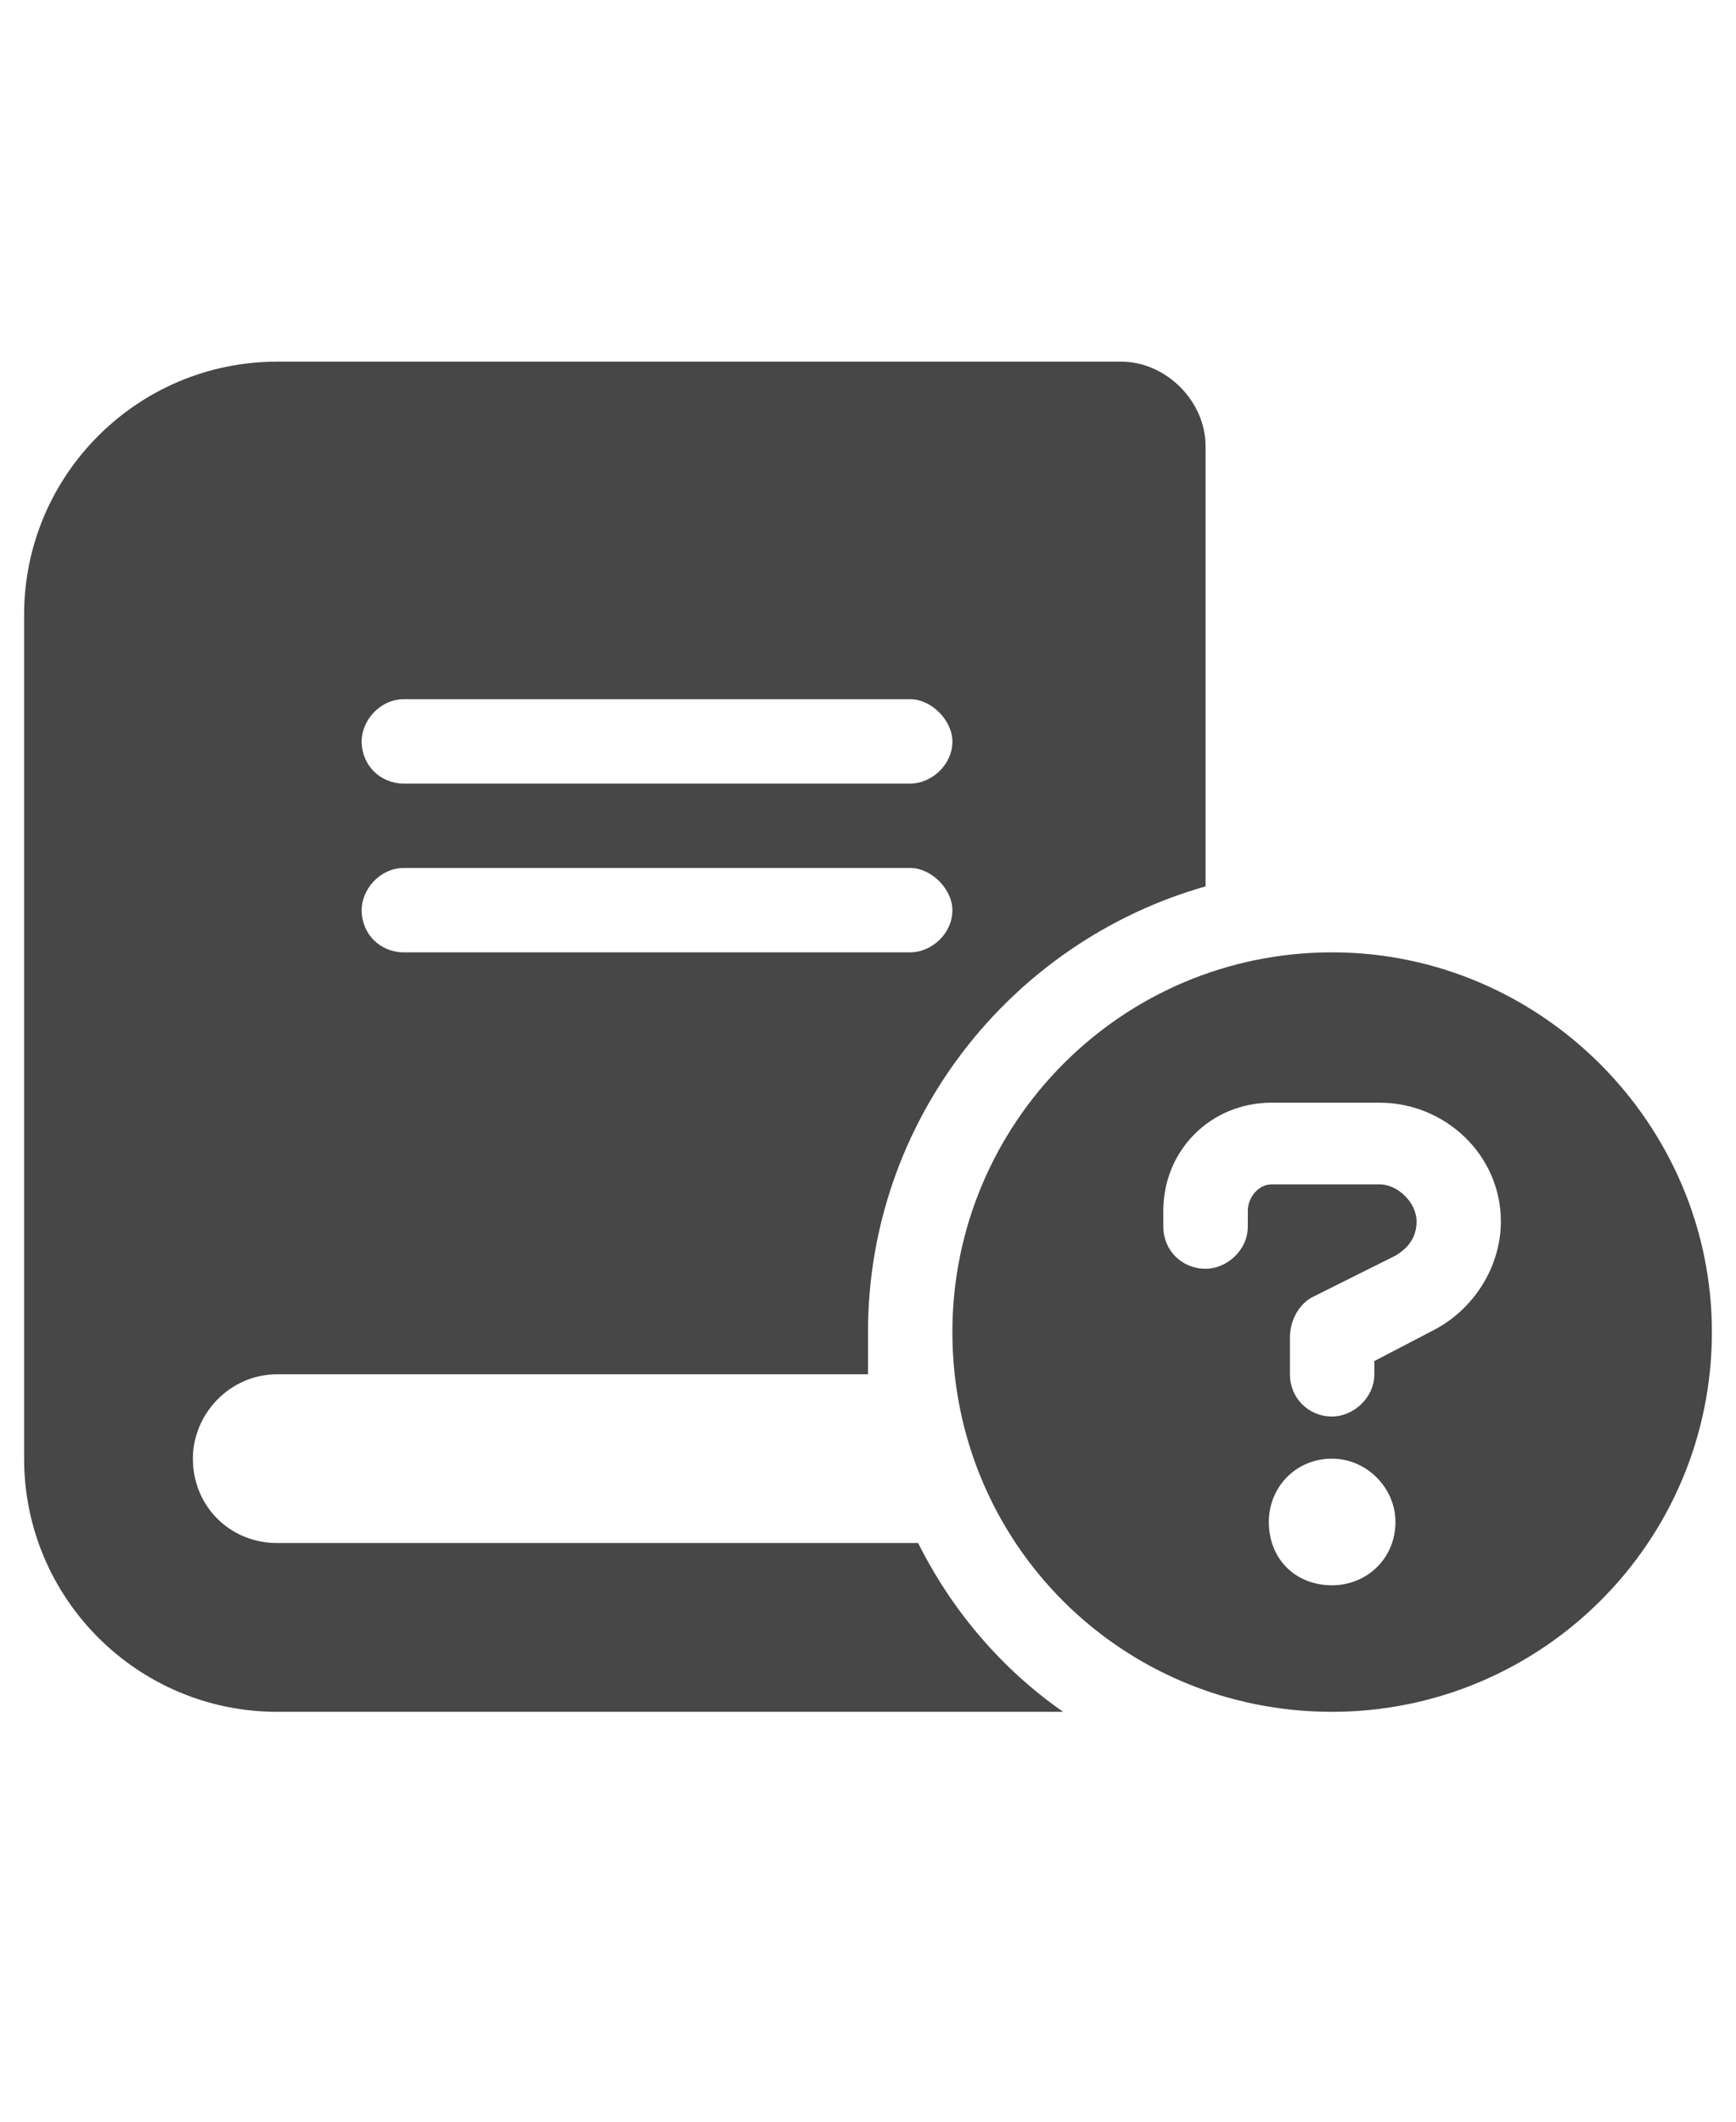 <svg width="18" height="22" viewBox="0 0 18 22" fill="none" xmlns="http://www.w3.org/2000/svg">
<g id="label-paired / sm / book-circle-question-sm / fill" clip-path="url(#clip0_2981_775)">
<path id="icon" d="M0.25 6.375C0.25 4.926 1.426 3.75 2.875 3.75H10.75H11.625C12.09 3.75 12.5 4.16 12.5 4.625V9.191C10.477 9.766 9 11.625 9 13.812C9 13.977 9 14.113 9 14.25H2.875C2.383 14.25 2 14.66 2 15.125C2 15.617 2.383 16 2.875 16H9.52C9.875 16.711 10.395 17.312 11.023 17.75H10.75H2.875C1.426 17.75 0.25 16.574 0.25 15.125V6.375ZM3.75 7.688C3.75 7.934 3.941 8.125 4.188 8.125H9.438C9.656 8.125 9.875 7.934 9.875 7.688C9.875 7.469 9.656 7.25 9.438 7.25H4.188C3.941 7.25 3.75 7.469 3.75 7.688ZM3.75 9.438C3.75 9.684 3.941 9.875 4.188 9.875H9.438C9.656 9.875 9.875 9.684 9.875 9.438C9.875 9.219 9.656 9 9.438 9H4.188C3.941 9 3.75 9.219 3.75 9.438ZM9.875 13.812C9.875 11.652 11.625 9.875 13.812 9.875C15.973 9.875 17.75 11.652 17.75 13.812C17.75 16 15.973 17.75 13.812 17.75C11.625 17.75 9.875 16 9.875 13.812ZM12.062 12.555V12.719C12.062 12.965 12.254 13.156 12.5 13.156C12.719 13.156 12.938 12.965 12.938 12.719V12.555C12.938 12.418 13.047 12.281 13.184 12.281H14.305C14.496 12.281 14.688 12.473 14.688 12.664C14.688 12.828 14.605 12.938 14.469 13.02L13.594 13.457C13.457 13.539 13.375 13.703 13.375 13.867V14.25C13.375 14.496 13.566 14.688 13.812 14.688C14.031 14.688 14.25 14.496 14.25 14.25V14.113L14.879 13.785C15.289 13.566 15.562 13.129 15.562 12.664C15.562 11.98 14.988 11.434 14.305 11.434H13.184C12.555 11.434 12.062 11.926 12.062 12.555ZM13.156 15.781C13.156 16.164 13.43 16.438 13.812 16.438C14.168 16.438 14.469 16.164 14.469 15.781C14.469 15.426 14.168 15.125 13.812 15.125C13.43 15.125 13.156 15.426 13.156 15.781Z" fill="black" fill-opacity="0.72"/>
</g>
<defs>
<clipPath id="clip0_2981_775">
<rect width="18" height="22" fill="white"/>
</clipPath>
</defs>
</svg>
